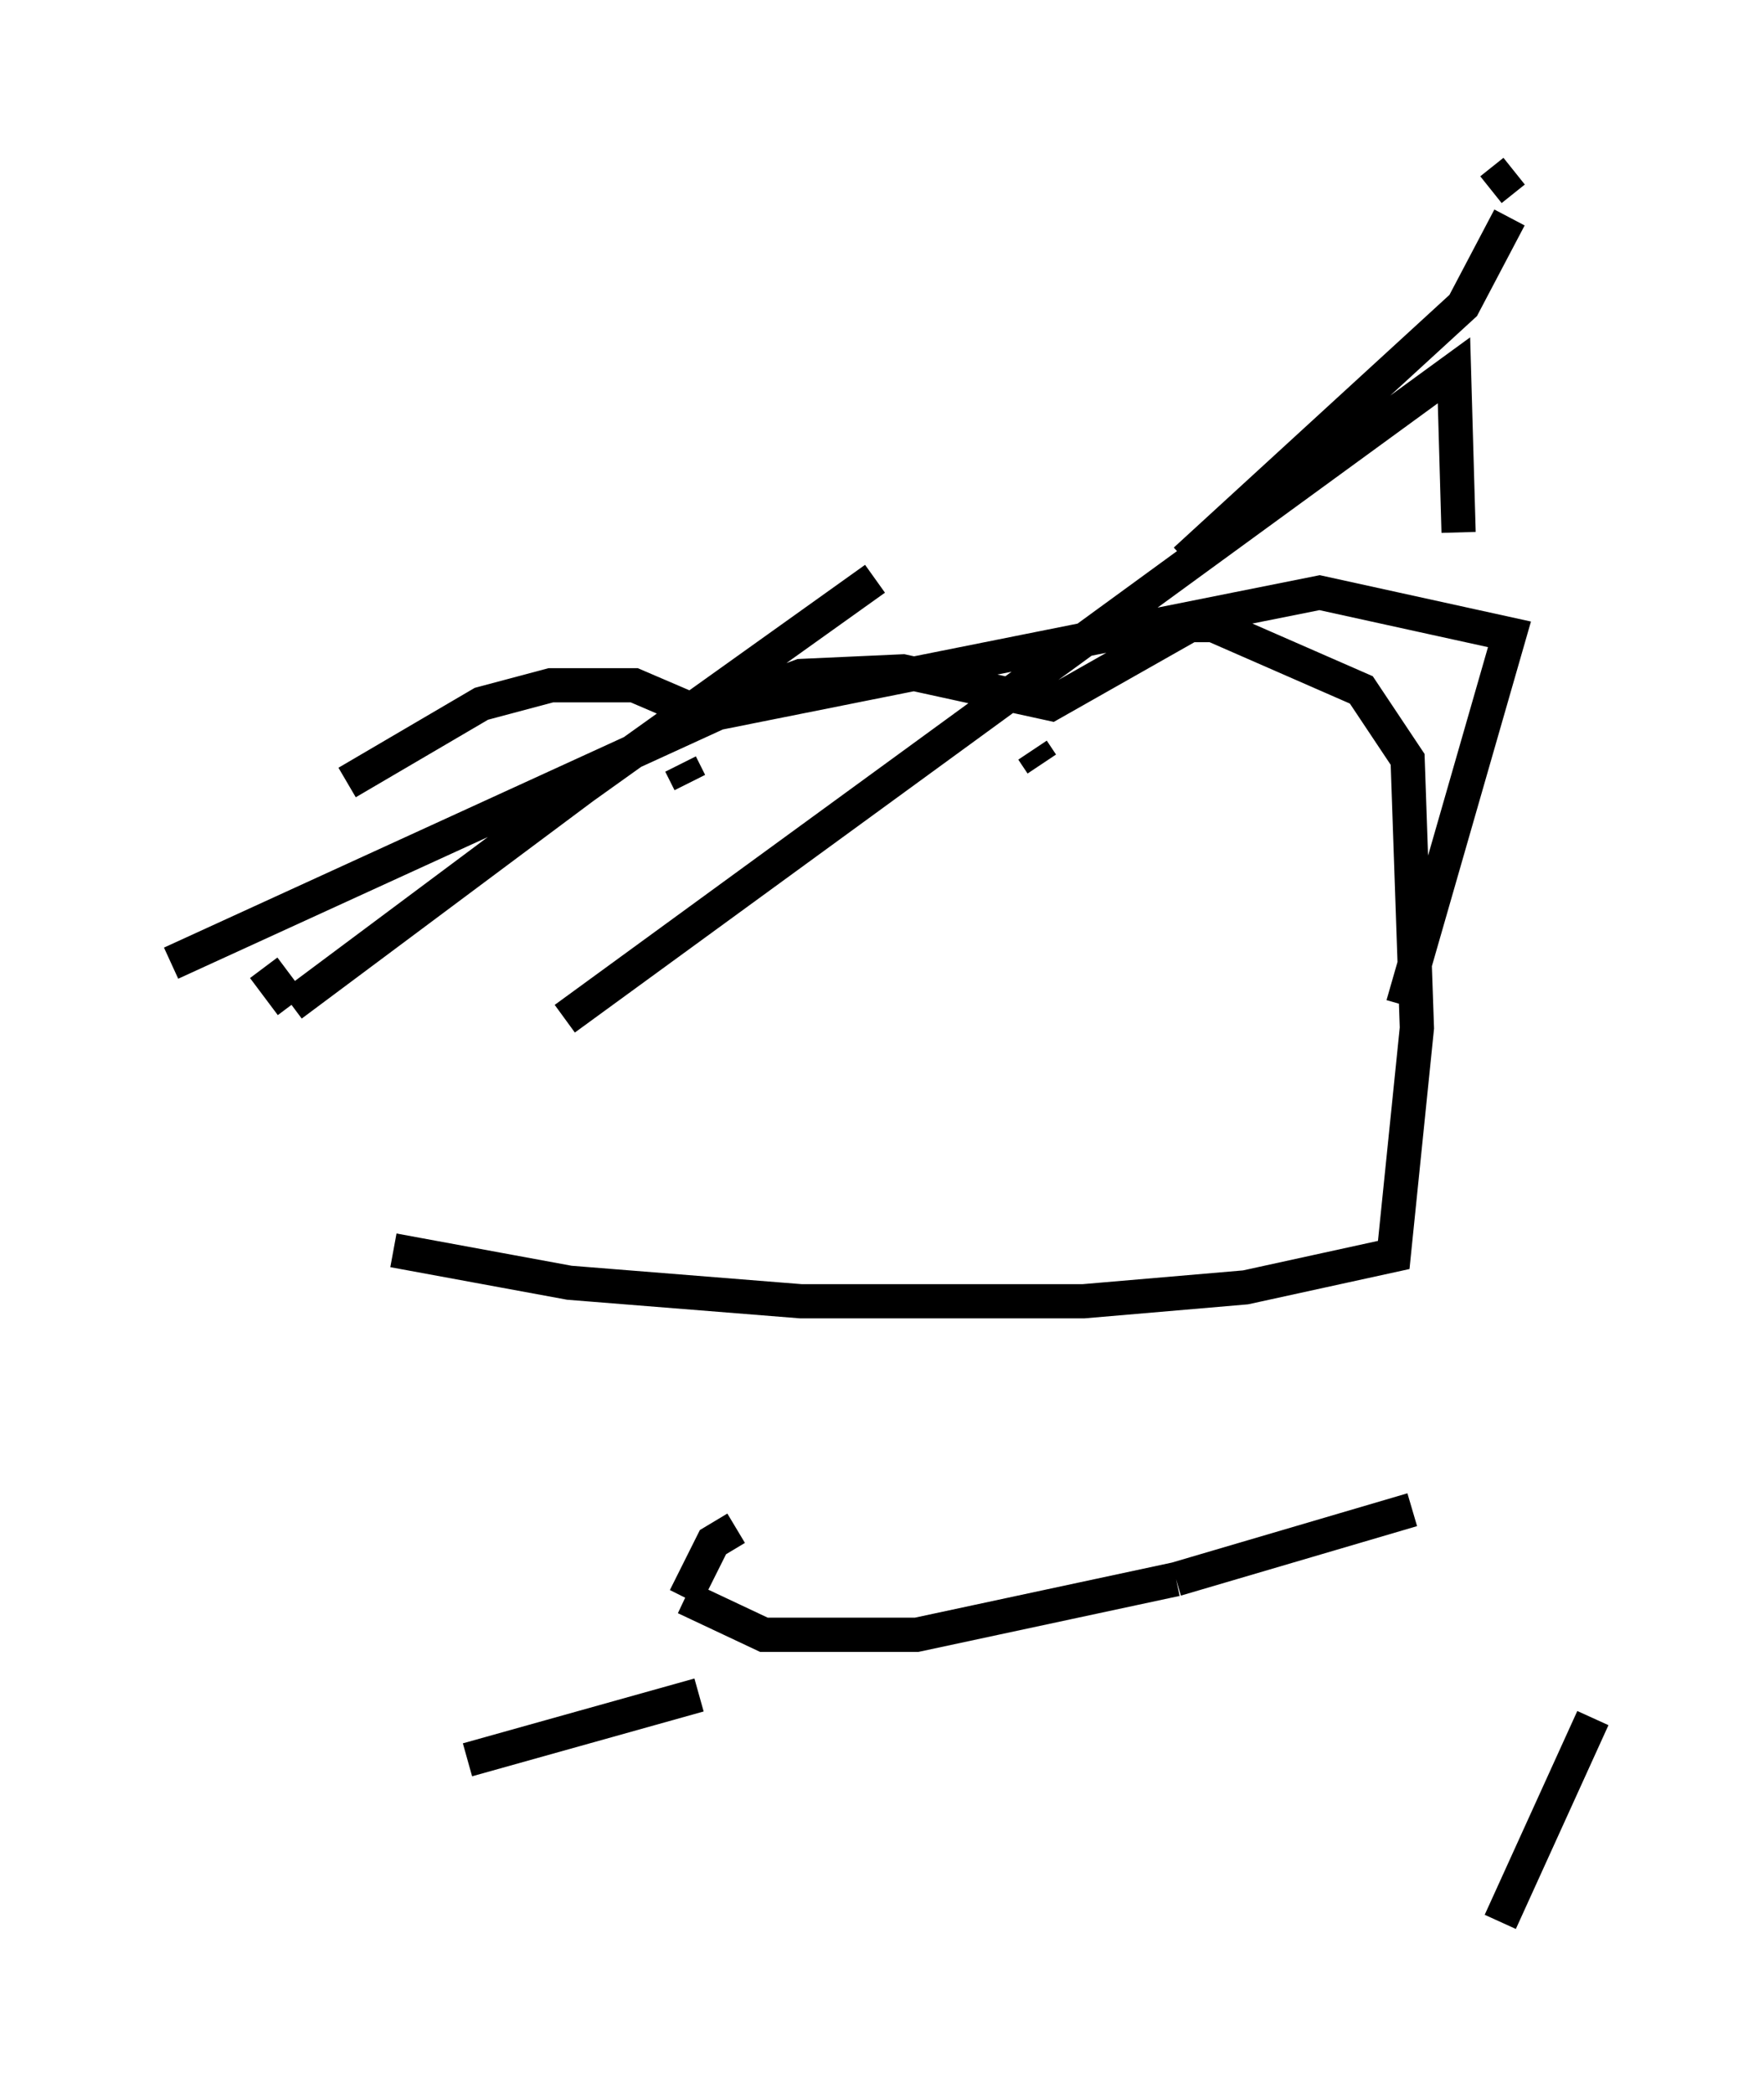 <?xml version="1.0" encoding="utf-8" ?>
<svg baseProfile="full" height="61.15" version="1.1" width="51.542" xmlns="http://www.w3.org/2000/svg" xmlns:ev="http://www.w3.org/2001/xml-events" xmlns:xlink="http://www.w3.org/1999/xlink"><defs /><rect fill="white" height="61.15" width="51.542" x="0" y="0" /><path d="M11.089, 22.997 m2.165, 13.532 m-3.112, -13.667 l3.924, -2.3 2.03, -0.541 l2.436, 0.0 1.894, 0.812 l2.977, -1.083 2.977, -0.135 l4.33, 0.947 4.059, -2.3 l0.677, 0.0 4.33, 1.894 l1.353, 2.03 0.271, 7.848 l-0.677, 6.631 -4.33, 0.947 l-4.736, 0.406 -8.254, 0.0 l-6.766, -0.541 -5.142, -0.947 m8.39, -14.208 l0.271, 0.541 m0.947, 0.812 l0.0, 0.0 m9.066, -1.759 l0.271, 0.406 m-8.931, 22.327 l-0.677, 0.406 -0.812, 1.624 m0.0, 0.0 l2.3, 1.083 4.465, 0.0 l7.578, -1.624 m0.0, 0.0 l6.901, -2.03 m-20.839, 5.413 l-6.766, 1.894 m27.334, -22.057 l3.112, -10.825 -5.548, -1.218 l-17.591, 3.518 -15.967, 7.307 m2.706, 0.135 l0.812, 1.083 m0.0, 0.0 l8.525, -6.36 m0.0, 0.0 l8.525, -6.089 m17.997, -11.367 l0.677, -0.541 m-0.135, 1.353 m0.0, 0.0 l-1.353, 2.571 -8.119, 7.442 m-18.132, 13.396 l25.981, -18.944 0.135, 4.736 m3.924, 34.641 l-2.706, 5.954 " fill="none" stroke="black" stroke-width="1" /></svg>